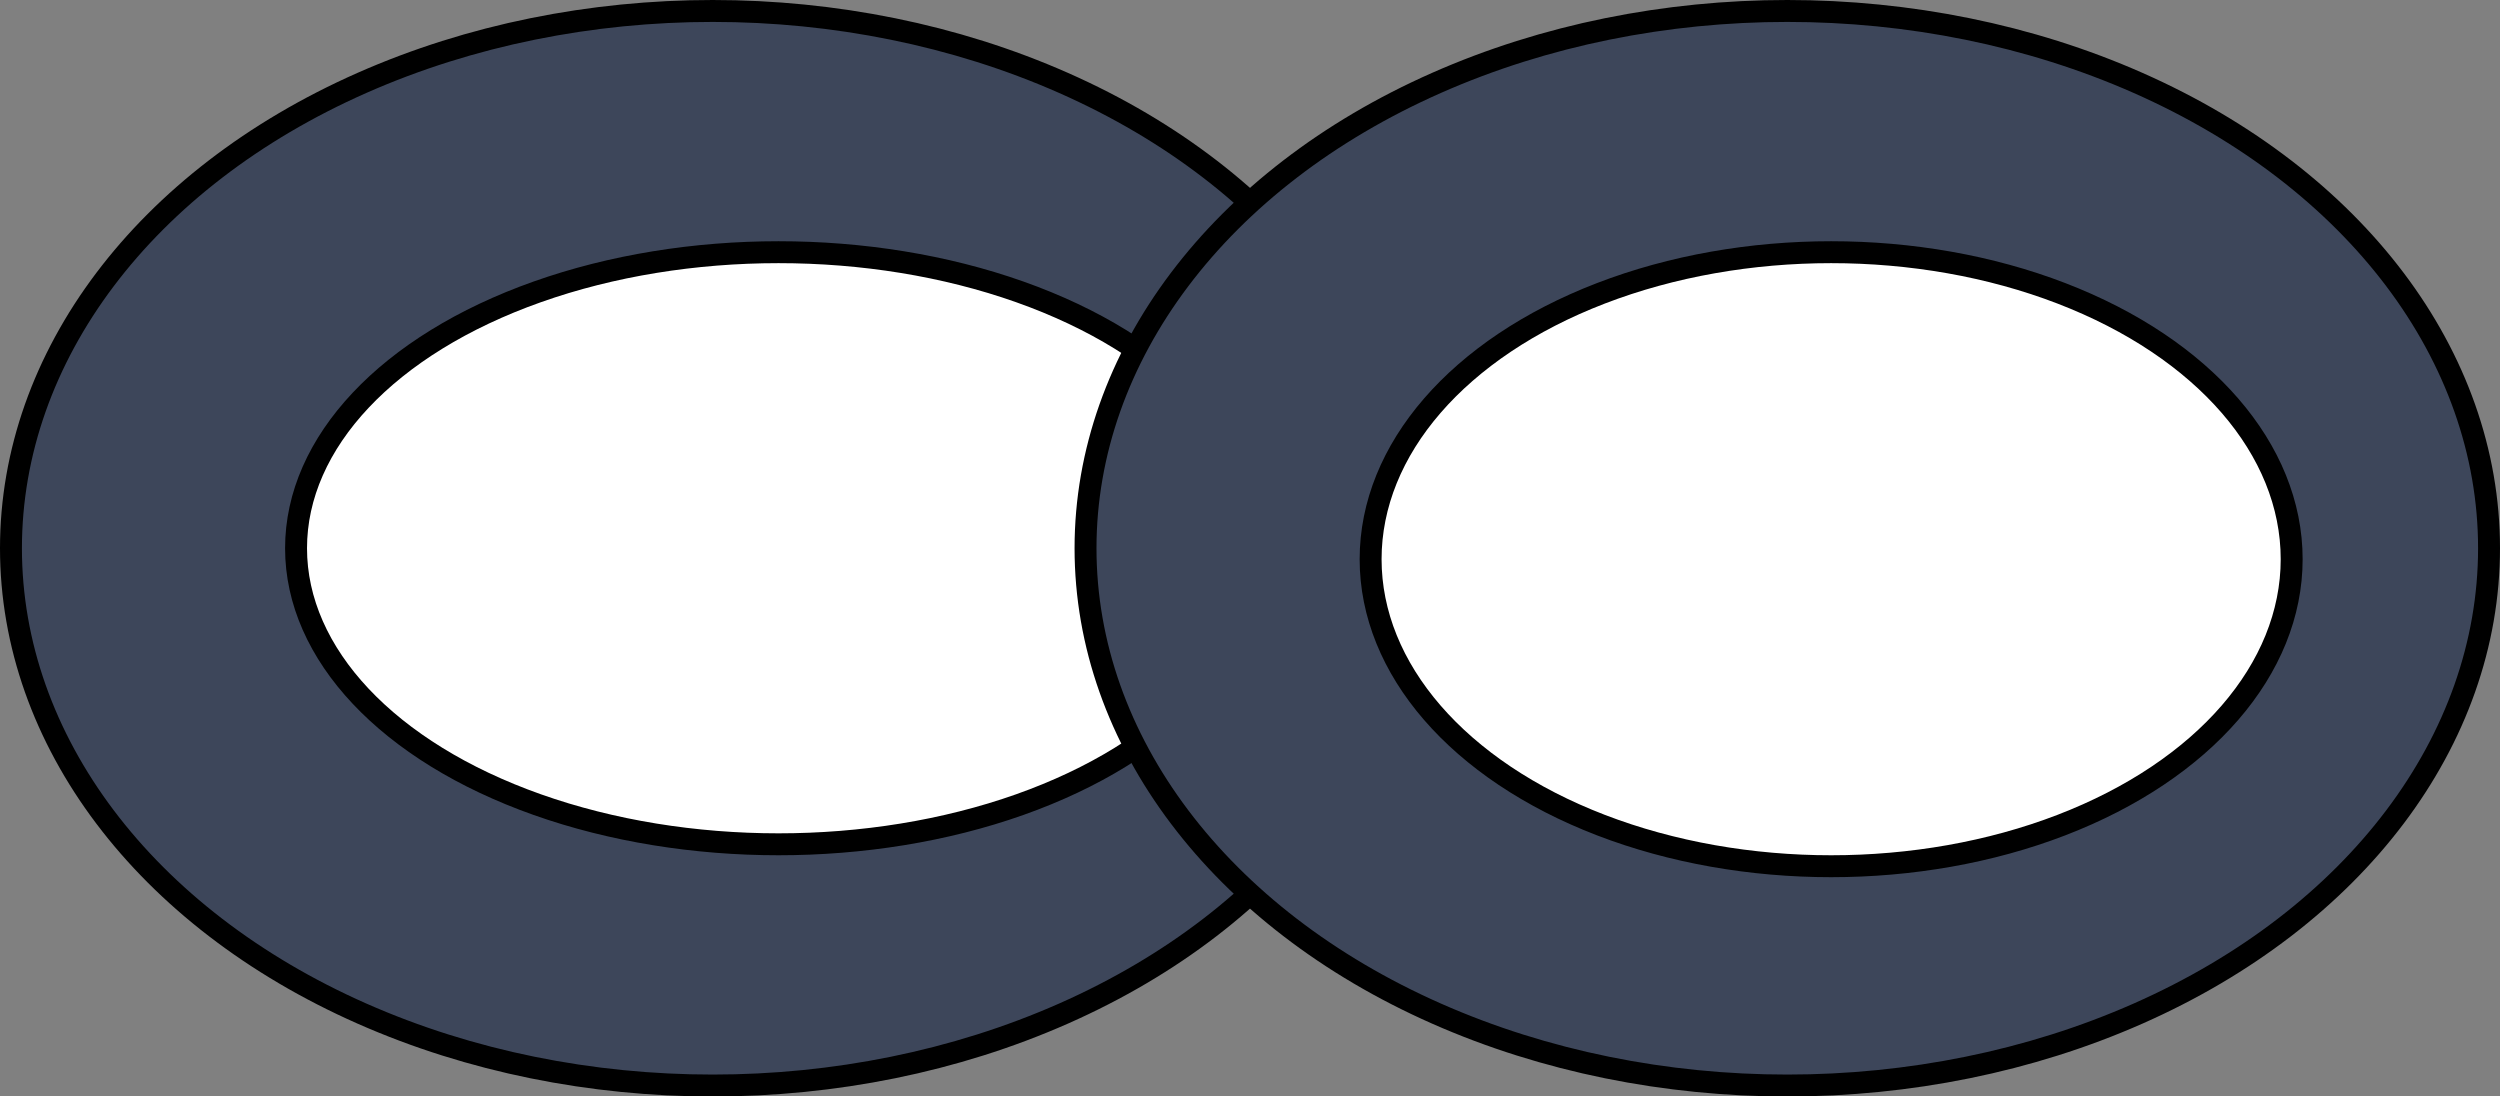 <?xml version="1.0" encoding="UTF-8"?><svg id="a" xmlns="http://www.w3.org/2000/svg" width="114" height="50" viewBox="0 0 114 50"><rect x="0" y="0" width="114" height="50" fill="#808080" stroke="none"/><defs><style>.d{fill:#fff;}.d,.e{stroke:#000;stroke-miterlimit:10;}.e{fill:#3d465a;}</style></defs><g id="b"><ellipse class="e" cx="32.5" cy="25" rx="32" ry="24.5"/><ellipse class="d" cx="35.5" cy="25" rx="22" ry="13.5"/><ellipse id="c" class="e" cx="81.5" cy="25" rx="32" ry="24.5"/><ellipse class="d" cx="83.5" cy="25.5" rx="21" ry="14"/></g></svg>